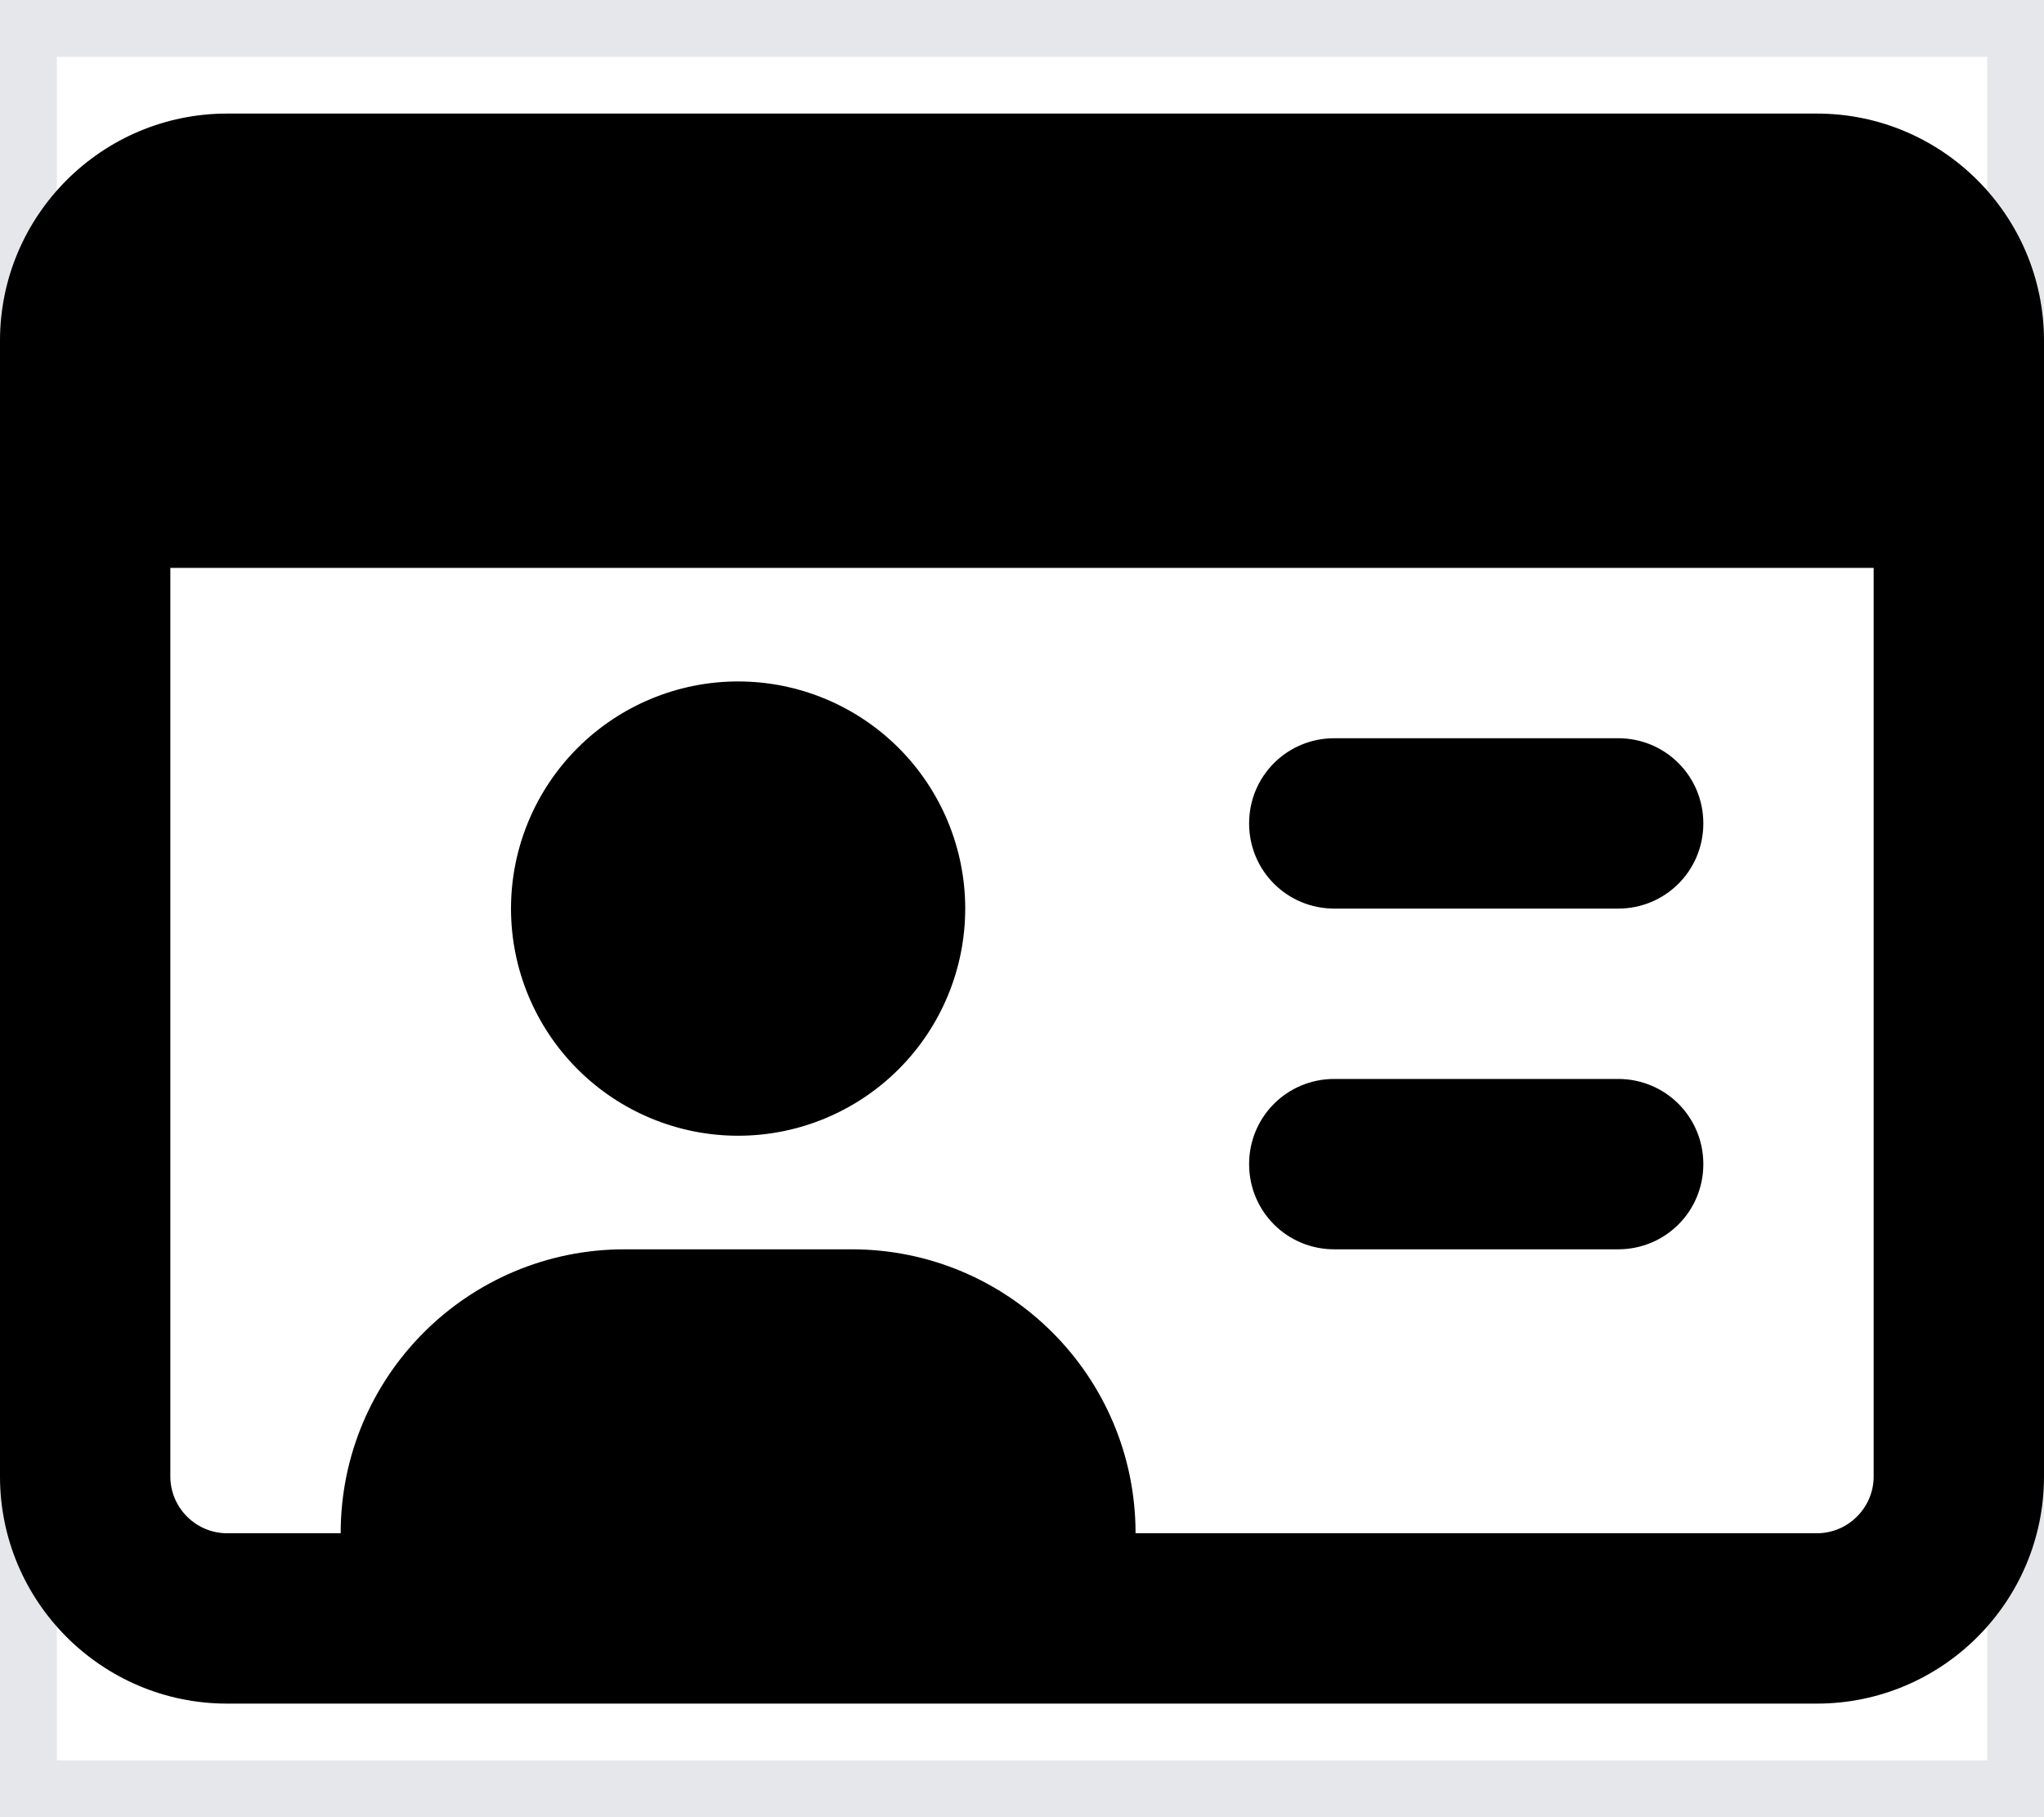 <svg width="18" height="16" viewBox="0 0 18 16" fill="none" xmlns="http://www.w3.org/2000/svg">
<path d="M0 0H18V16H0V0Z" stroke="#E5E7EB"/>
<path d="M16.5 5V13C16.5 13.275 16.275 13.5 16 13.5H10C10 12.119 8.881 11 7.5 11H5.5C4.119 11 3 12.119 3 13.5H2C1.725 13.5 1.5 13.275 1.5 13V5H16.5ZM2 1C0.897 1 0 1.897 0 3V13C0 14.103 0.897 15 2 15H16C17.103 15 18 14.103 18 13V3C18 1.897 17.103 1 16 1H2ZM8.5 8C8.5 7.47 8.289 6.961 7.914 6.586C7.539 6.211 7.03 6 6.5 6C5.97 6 5.461 6.211 5.086 6.586C4.711 6.961 4.5 7.47 4.5 8C4.5 8.53 4.711 9.039 5.086 9.414C5.461 9.789 5.97 10 6.5 10C7.03 10 7.539 9.789 7.914 9.414C8.289 9.039 8.5 8.53 8.5 8ZM11.75 6.5C11.334 6.5 11 6.834 11 7.25C11 7.666 11.334 8 11.75 8H14.25C14.666 8 15 7.666 15 7.25C15 6.834 14.666 6.5 14.25 6.5H11.75ZM11.75 9.5C11.334 9.5 11 9.834 11 10.25C11 10.666 11.334 11 11.75 11H14.25C14.666 11 15 10.666 15 10.25C15 9.834 14.666 9.5 14.25 9.5H11.75Z" fill="black"/>
</svg>
